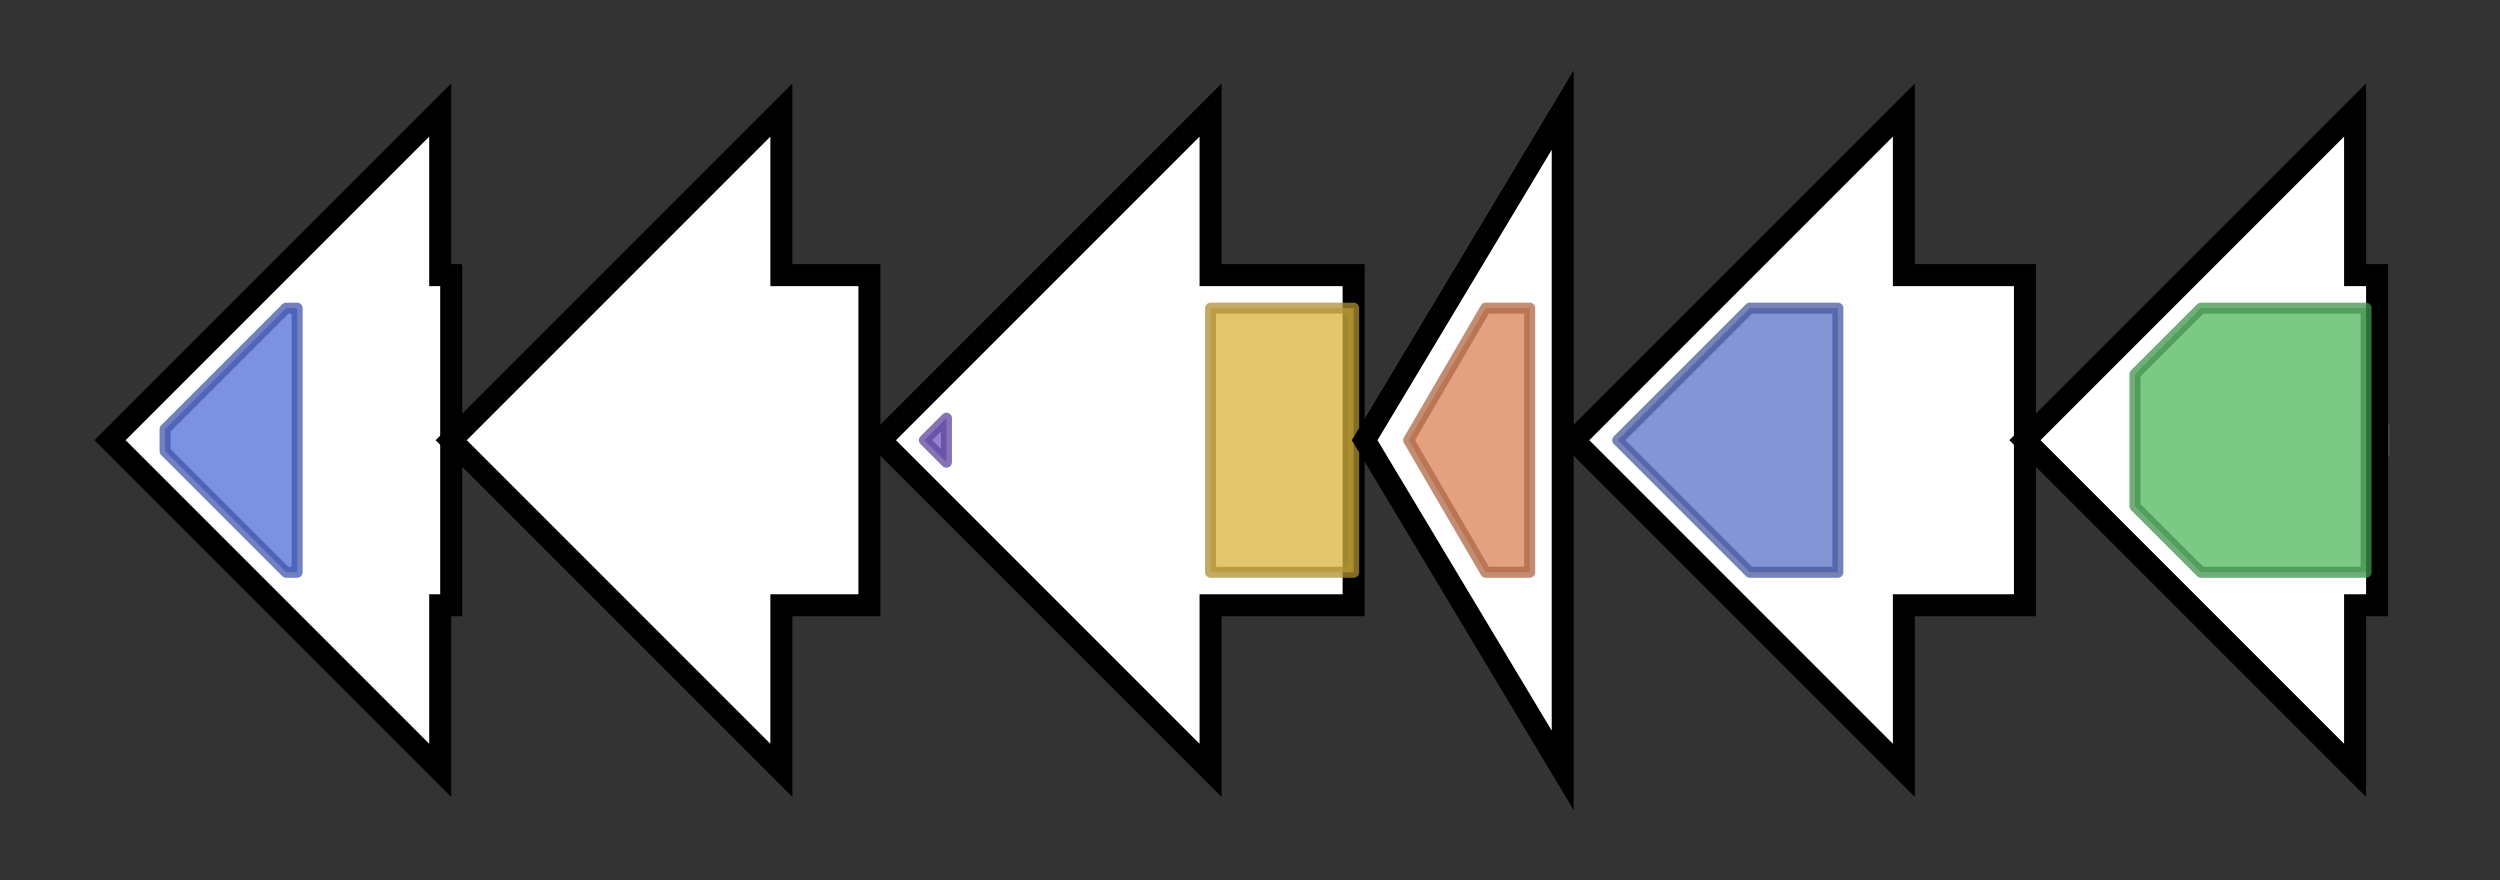 <svg version="1.1" baseProfile="full" xmlns="http://www.w3.org/2000/svg" width="227.167" height="80">
	<rect width="100%" height="100%" fill="#333333" stroke="none"/>
	<g>
		<line x1="10" y1="40.0" x2="217.167" y2="40.0" style="stroke:rgb(70,70,70); stroke-width:3 "/>
		<g>
			<title> (H340_08821)
alcohol dehydrogenase</title>
			<polygon class=" (H340_08821)
alcohol dehydrogenase" points="41,25 40,25 40,10 10,40 40,70 40,55 41,55" fill="rgb(255,255,255)" fill-opacity="1.0" stroke="rgb(0,0,0)" stroke-width="2"  />
			<g>
				<title>ADH_zinc_N (PF00107)
"Zinc-binding dehydrogenase"</title>
				<polygon class="PF00107" points="15,39 26,28 27,28 27,52 26,52 15,41" stroke-linejoin="round" width="12" height="24" fill="rgb(81,108,215)" stroke="rgb(64,86,172)" stroke-width="1" opacity="0.75" />
			</g>
		</g>
		<g>
			<title> (H340_08826)
glycine amidinotransferase</title>
			<polygon class=" (H340_08826)
glycine amidinotransferase" points="79,25 71,25 71,10 41,40 71,70 71,55 79,55" fill="rgb(255,255,255)" fill-opacity="1.0" stroke="rgb(0,0,0)" stroke-width="2"  />
		</g>
		<g>
			<title> (H340_08831)
hypothetical protein</title>
			<polygon class=" (H340_08831)
hypothetical protein" points="123,25 110,25 110,10 80,40 110,70 110,55 123,55" fill="rgb(255,255,255)" fill-opacity="1.0" stroke="rgb(0,0,0)" stroke-width="2"  />
			<g>
				<title>PGM1_C (PF18105)
"PGM1 C-terminal domain"</title>
				<polygon class="PF18105" points="84,40 86,38 86,42" stroke-linejoin="round" width="5" height="24" fill="rgb(116,85,197)" stroke="rgb(92,68,157)" stroke-width="1" opacity="0.75" />
			</g>
			<g>
				<title>PreAtp-grasp (PF18604)
"Pre ATP-grasp domain"</title>
				<rect class="PF18604" x="110" y="28" stroke-linejoin="round" width="13" height="24" fill="rgb(217,180,63)" stroke="rgb(173,144,50)" stroke-width="1" opacity="0.75" />
			</g>
		</g>
		<g>
			<title> (H340_08836)
dehydratase</title>
			<polygon class=" (H340_08836)
dehydratase" points="124,40 142,10 142,70" fill="rgb(255,255,255)" fill-opacity="1.0" stroke="rgb(0,0,0)" stroke-width="2"  />
			<g>
				<title>MaoC_dehydratas (PF01575)
"MaoC like domain"</title>
				<polygon class="PF01575" points="128,40 135,28 139,28 139,52 135,52" stroke-linejoin="round" width="12" height="24" fill="rgb(218,129,86)" stroke="rgb(174,103,68)" stroke-width="1" opacity="0.75" />
			</g>
		</g>
		<g>
			<title> (H340_08841)
hypothetical protein</title>
			<polygon class=" (H340_08841)
hypothetical protein" points="184,25 173,25 173,10 143,40 173,70 173,55 184,55" fill="rgb(255,255,255)" fill-opacity="1.0" stroke="rgb(0,0,0)" stroke-width="2"  />
			<g>
				<title>Aminotran_1_2 (PF00155)
"Aminotransferase class I and II"</title>
				<polygon class="PF00155" points="147,40 159,28 167,28 167,52 159,52" stroke-linejoin="round" width="24" height="24" fill="rgb(89,113,198)" stroke="rgb(71,90,158)" stroke-width="1" opacity="0.75" />
			</g>
		</g>
		<g>
			<title> (H340_08846)
HpcH/HpaI aldolase</title>
			<polygon class=" (H340_08846)
HpcH/HpaI aldolase" points="216,25 214,25 214,10 184,40 214,70 214,55 216,55" fill="rgb(255,255,255)" fill-opacity="1.0" stroke="rgb(0,0,0)" stroke-width="2"  />
			<g>
				<title>HpcH_HpaI (PF03328)
"HpcH/HpaI aldolase/citrate lyase family"</title>
				<polygon class="PF03328" points="194,34 200,28 215,28 215,52 200,52 194,46" stroke-linejoin="round" width="21" height="24" fill="rgb(81,183,94)" stroke="rgb(64,146,75)" stroke-width="1" opacity="0.75" />
			</g>
		</g>
	</g>
</svg>
